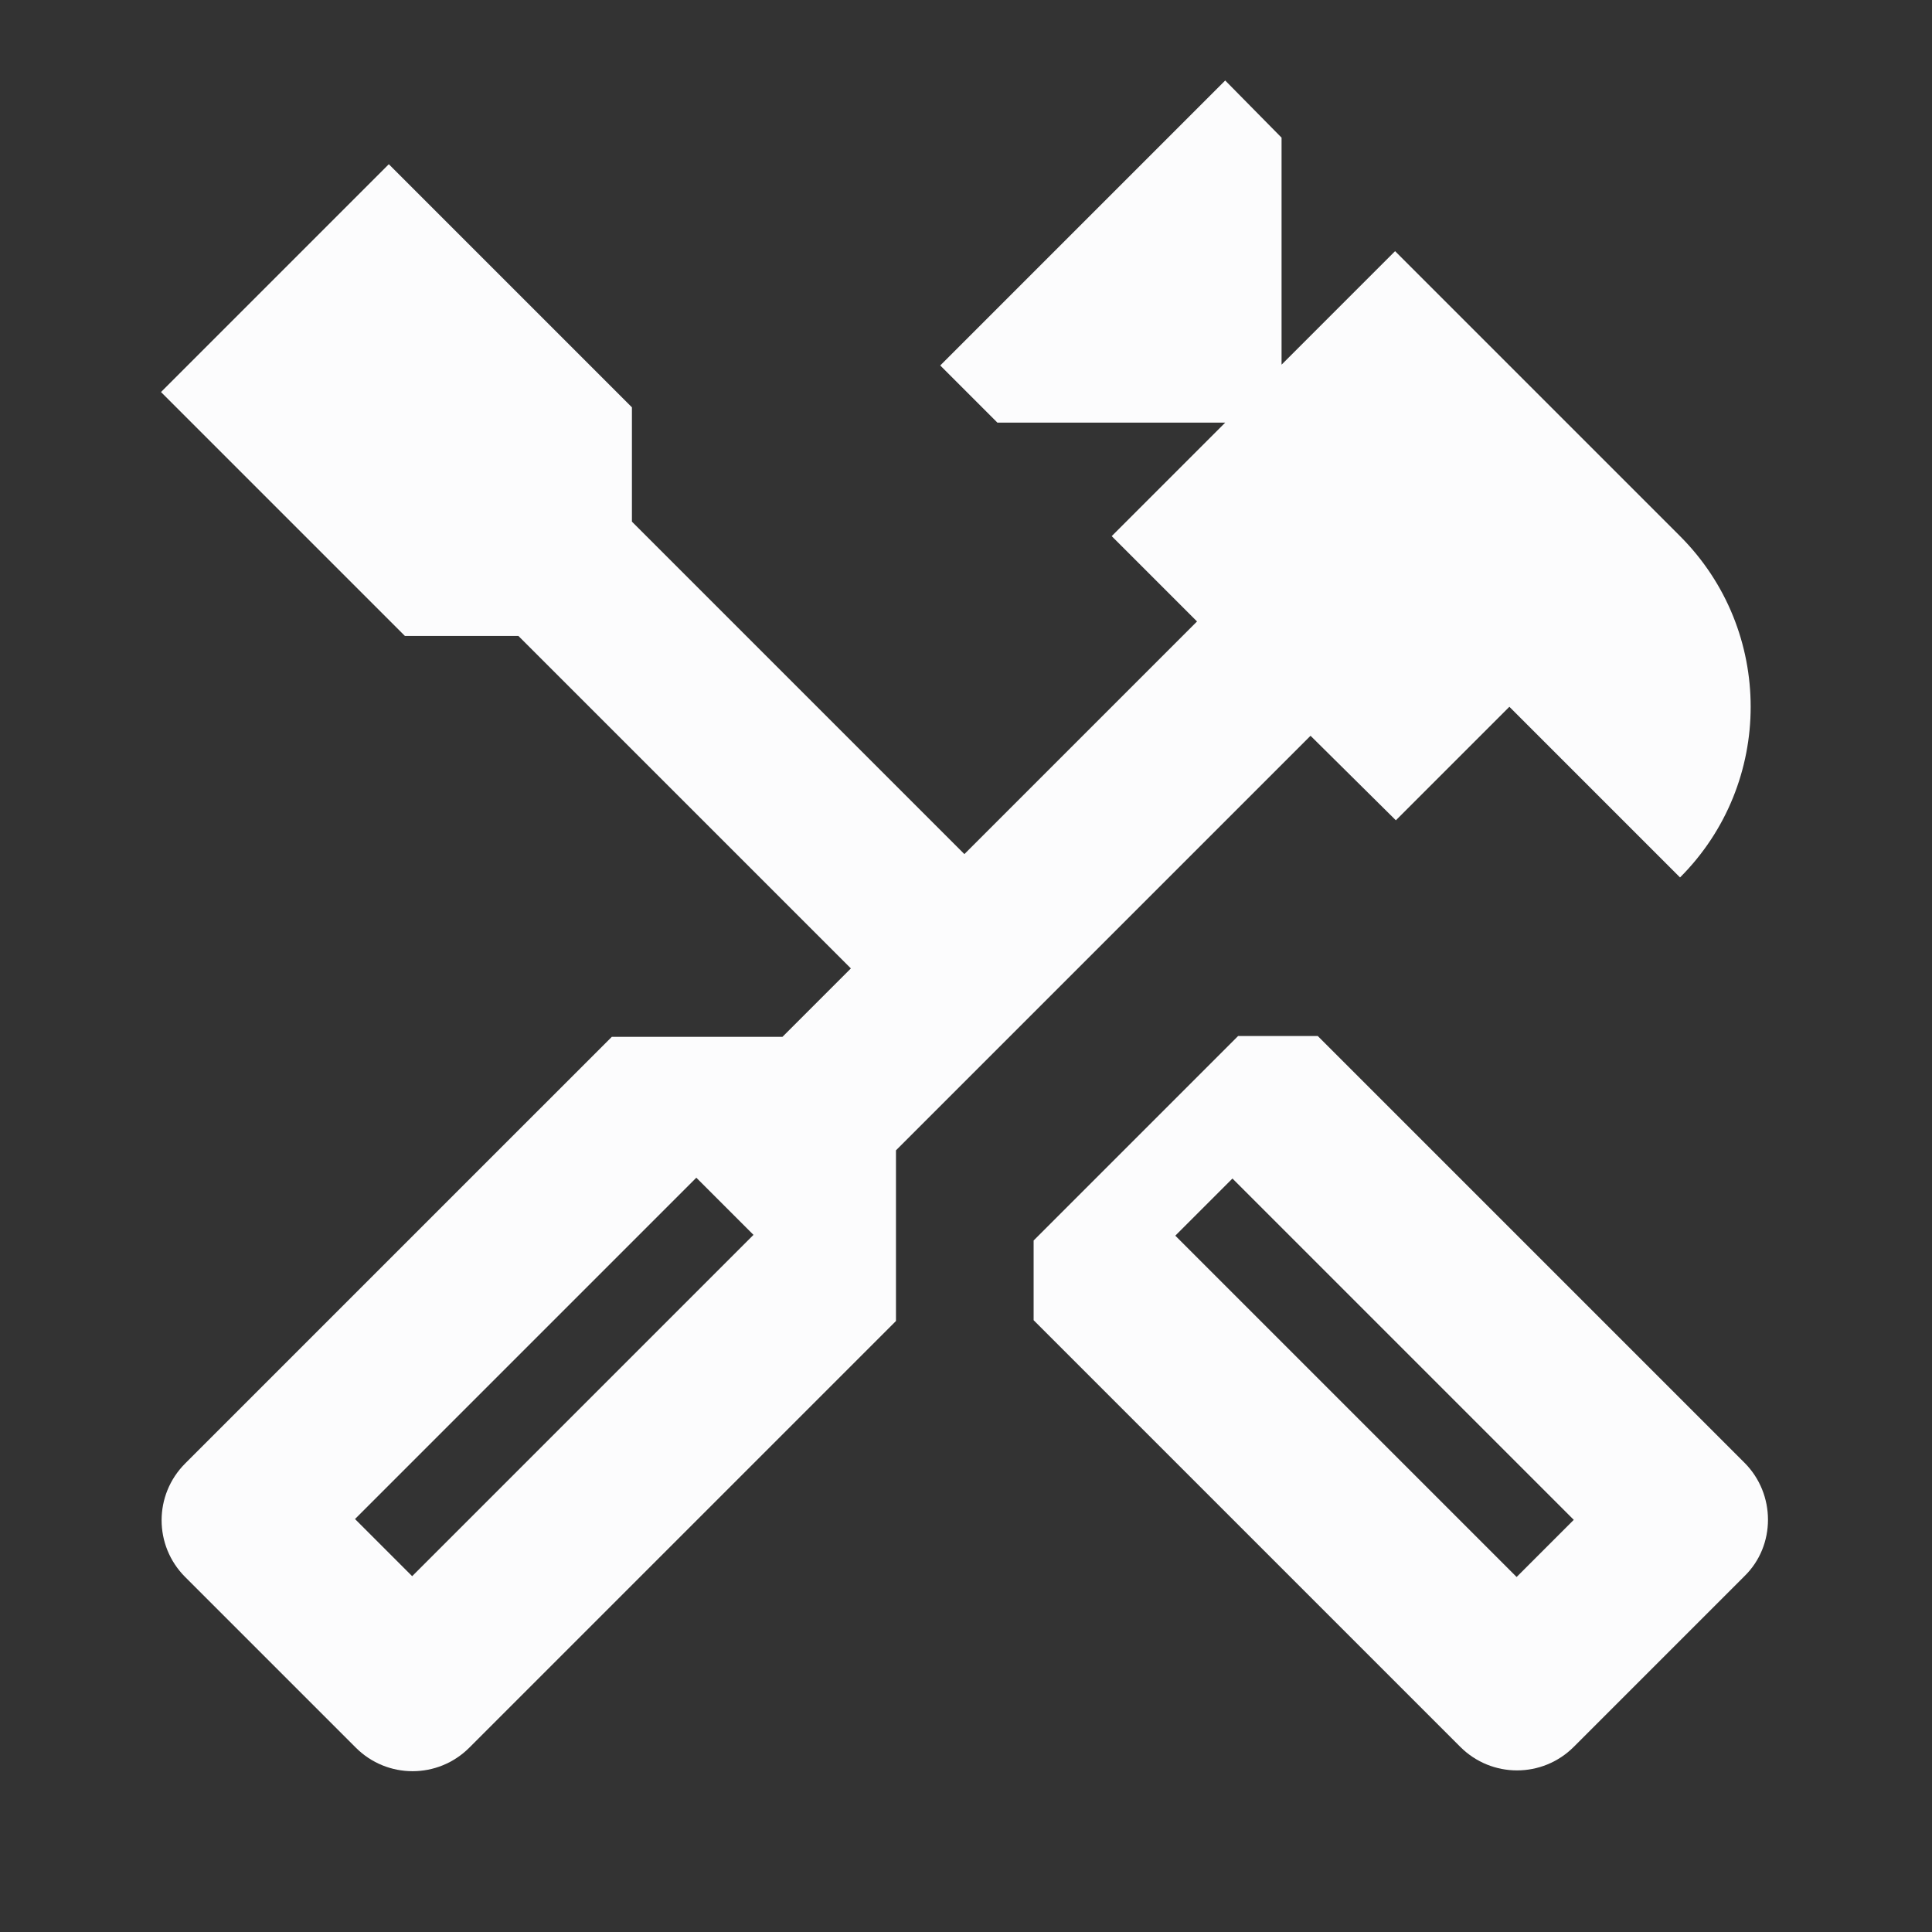 <svg width="24" height="24" viewBox="0 0 24 24" fill="none" xmlns="http://www.w3.org/2000/svg">
<rect x="0" y="0" width="24" height="24" fill="#333333" stroke="none"/>
<g clip-path="url(#clip0_19_23812)">
<path d="M21.67 18.17L16.37 12.87H15.38L12.84 15.41V16.4L18.14 21.7C18.53 22.09 19.16 22.09 19.55 21.7L21.67 19.58C22.06 19.2 22.06 18.56 21.67 18.17ZM18.84 19.59L14.6 15.35L15.31 14.64L19.55 18.88L18.84 19.59Z" fill="#FCFCFD"/>
<path d="M17.34 10.19L18.75 8.78L20.87 10.9C22.04 9.73 22.04 7.83 20.87 6.66L17.33 3.12L15.92 4.53V1.71L15.22 1L11.68 4.54L12.39 5.25H15.22L13.81 6.66L14.87 7.72L11.98 10.61L7.85 6.48V5.06L4.83 2.04L2 4.87L5.03 7.9H6.44L10.57 12.03L9.72 12.88H7.6L2.3 18.18C1.91 18.57 1.91 19.2 2.3 19.59L4.42 21.71C4.81 22.1 5.44 22.1 5.83 21.71L11.13 16.41V14.29L16.28 9.14L17.34 10.19ZM9.36 15.34L5.12 19.58L4.41 18.87L8.65 14.63L9.36 15.34Z" fill="#FCFCFD"/>
</g>
<defs>
<clipPath id="clip0_19_23812">
<rect width="24" height="24" fill="white"/>
</clipPath>
</defs>
</svg>
